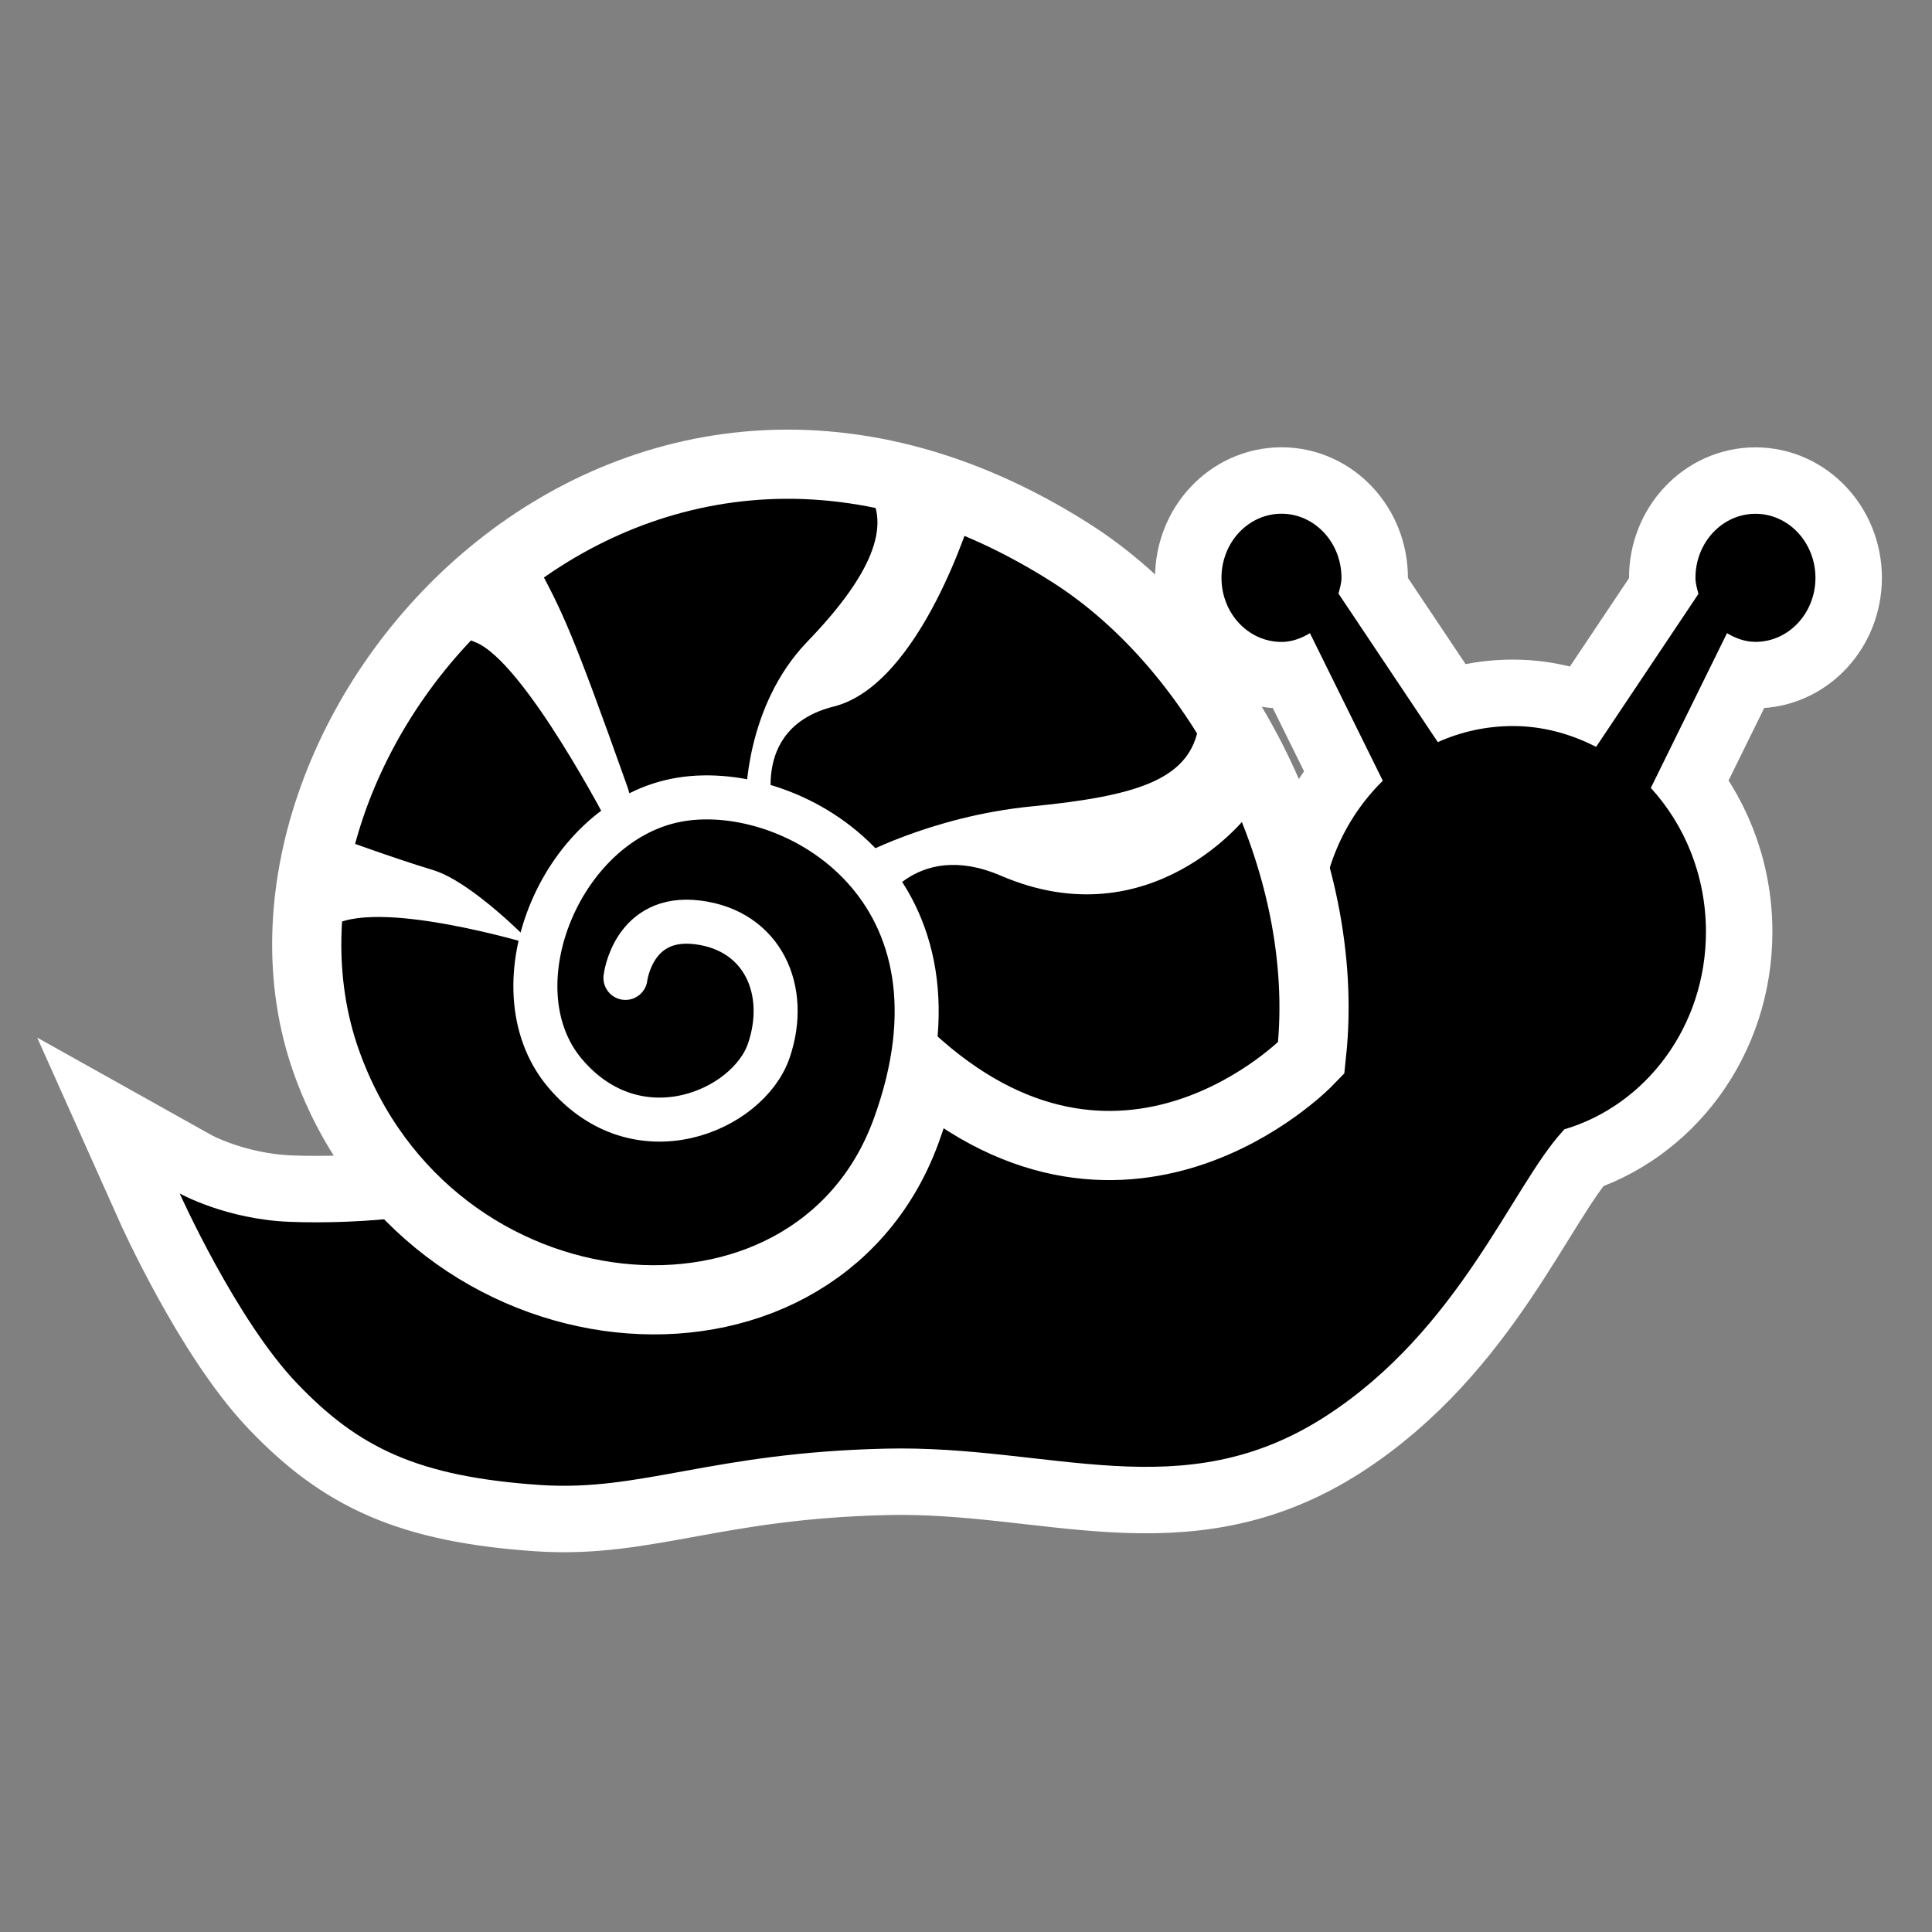 <?xml version="1.0" encoding="utf-8"?>
<!-- Generator: Adobe Illustrator 12.0.1, SVG Export Plug-In . SVG Version: 6.00 Build 51448)  -->
<!DOCTYPE svg PUBLIC "-//W3C//DTD SVG 1.1//EN" "http://www.w3.org/Graphics/SVG/1.1/DTD/svg11.dtd">
<svg  version="1.1" id="Layer_1" xmlns="http://www.w3.org/2000/svg" xmlns:xlink="http://www.w3.org/1999/xlink" width="27.999" height="28" viewBox="0 0 27.999 28"
	 overflow="visible" enable-background="new 0 0 27.999 28" xml:space="preserve">
<rect x="0" y="0" width="27.999" height="28" fill="#808080" stroke="none"/>
<rect x="0" fill="none" width="27.999" height="28"/>
<path fill="#FFFFFF" stroke="#FFFFFF" stroke-width="1.926" d="M25.441,7.446c-0.481,0-0.87,0.416-0.87,0.929
	c0,0.083,0.024,0.156,0.043,0.232l-1.483,2.217c-0.366-0.188-0.772-0.302-1.205-0.302c-0.386,0-0.754,0.083-1.089,0.233
	l-1.439-2.152c0.018-0.075,0.043-0.148,0.043-0.229c0-0.513-0.39-0.929-0.869-0.929c-0.481,0-0.87,0.416-0.87,0.929
	c0,0.514,0.389,0.929,0.87,0.929c0.152,0,0.288-0.053,0.412-0.127l1.056,2.139c-0.556,0.546-0.909,1.321-0.909,2.19
	c0,0.468,0.11,0.905,0.29,1.298c-1.494-0.477-5.134-1.447-6.041,0.129c0,0,0.048,0.571-2.866,1.128
	c-1.886,0.36-1.775,0.868-2.961,1.236c-1.056,0.327-2.309,0.451-3.354,0.411c-0.923-0.035-1.595-0.411-1.595-0.411
	s0.822,1.838,1.705,2.757c0.883,0.922,1.736,1.347,3.521,1.468c1.466,0.098,2.474-0.469,5.004-0.527
	c2.404-0.058,4.288,0.881,6.379-0.47c1.938-1.253,2.698-3.327,3.433-4.129c0.009-0.01,0.016-0.02,0.024-0.028
	c1.182-0.35,2.053-1.492,2.053-2.862c0-0.813-0.306-1.548-0.799-2.086l1.104-2.243c0.125,0.074,0.261,0.126,0.414,0.126
	c0.479,0,0.868-0.416,0.868-0.929C26.309,7.862,25.92,7.446,25.441,7.446z"/>
<path d="M25.441,7.446c-0.481,0-0.87,0.416-0.87,0.929c0,0.083,0.024,0.156,0.043,0.232l-1.483,2.217
	c-0.366-0.188-0.772-0.302-1.205-0.302c-0.386,0-0.754,0.083-1.089,0.233l-1.439-2.152c0.018-0.075,0.043-0.148,0.043-0.229
	c0-0.513-0.39-0.929-0.869-0.929c-0.481,0-0.87,0.416-0.87,0.929c0,0.514,0.389,0.929,0.87,0.929c0.152,0,0.288-0.053,0.412-0.127
	l1.056,2.139c-0.556,0.546-0.909,1.321-0.909,2.19c0,0.468,0.11,0.905,0.29,1.298c-1.494-0.477-5.134-1.447-6.041,0.129
	c0,0,0.048,0.571-2.866,1.128c-1.886,0.36-1.775,0.868-2.961,1.236c-1.056,0.327-2.309,0.451-3.354,0.411
	c-0.923-0.035-1.595-0.411-1.595-0.411s0.822,1.838,1.705,2.757c0.883,0.922,1.736,1.347,3.521,1.468
	c1.466,0.098,2.474-0.469,5.004-0.527c2.404-0.058,4.288,0.881,6.379-0.47c1.938-1.253,2.698-3.327,3.433-4.129
	c0.009-0.01,0.016-0.02,0.024-0.028c1.182-0.35,2.053-1.492,2.053-2.862c0-0.813-0.306-1.548-0.799-2.086l1.104-2.243
	c0.125,0.074,0.261,0.126,0.414,0.126c0.479,0,0.868-0.416,0.868-0.929C26.309,7.862,25.92,7.446,25.441,7.446z"/>
<path stroke="#FFFFFF" stroke-width="1.367" stroke-linecap="round" d="M9.064,14.172c0,0,0.109-0.924,1.049-0.804
	c0.94,0.118,1.326,0.981,1.03,1.855c-0.295,0.874-1.908,1.576-2.96,0.323c-1.047-1.251-0.032-3.69,1.692-3.962
	c1.645-0.262,4.354,1.304,3.079,4.761c-1.272,3.437-6.619,2.989-8.05-1.012C3.287,10.804,9.022,4.111,15.409,8.16
	c2.151,1.361,3.704,4.399,3.418,7.09c0,0-2.588,2.671-5.529-0.062"/>
<g>
	<path stroke="#FFFFFF" stroke-width="0.638" stroke-linecap="round" d="M9.064,14.172c0,0,0.109-0.924,1.049-0.804
		c0.94,0.118,1.326,0.981,1.03,1.855c-0.295,0.874-1.908,1.576-2.96,0.323c-1.047-1.251-0.032-3.69,1.692-3.962
		c1.645-0.262,4.354,1.304,3.079,4.761c-1.272,3.437-6.619,2.989-8.05-1.012C3.287,10.804,9.022,4.111,15.409,8.16
		c2.151,1.361,3.704,4.399,3.418,7.09c0,0-2.588,2.671-5.529-0.062"/>
	<path fill="#FFFFFF" d="M18.081,11.816c0,0-1.388,1.815-3.576,0.875c-1.278-0.549-1.806,0.522-1.806,0.522l-0.312-0.773
		c0,0,1.079-0.61,2.578-0.755c1.503-0.149,2.238-0.384,2.395-1.102C17.513,9.867,18.754,11.488,18.081,11.816z"/>
	<path fill="#FFFFFF" d="M14.095,7.419c0,0-0.741,2.503-2.012,2.82c-1.27,0.32-0.849,1.612-0.849,1.612l-0.425-0.254
		c0,0-0.019-1.353,0.89-2.297c0.91-0.943,1.244-1.686,0.861-2.209C12.175,6.568,14.325,6.838,14.095,7.419z"/>
	<path fill="#FFFFFF" d="M7.772,8.163c0.382,0.706,0.523,0.996,1.317,3.229c0.213,0.601-0.23,0.63-0.23,0.63
		S7.594,9.568,6.879,9.303C6.163,9.035,7.772,8.163,7.772,8.163z"/>
	<path fill="#FFFFFF" d="M4.823,12.114c0,0,0.877,0.322,1.458,0.497c0.58,0.179,1.446,1.083,1.446,1.083s-2.319-0.707-2.946-0.253
		C4.152,13.89,4.823,12.114,4.823,12.114z"/>
</g>
</svg>
